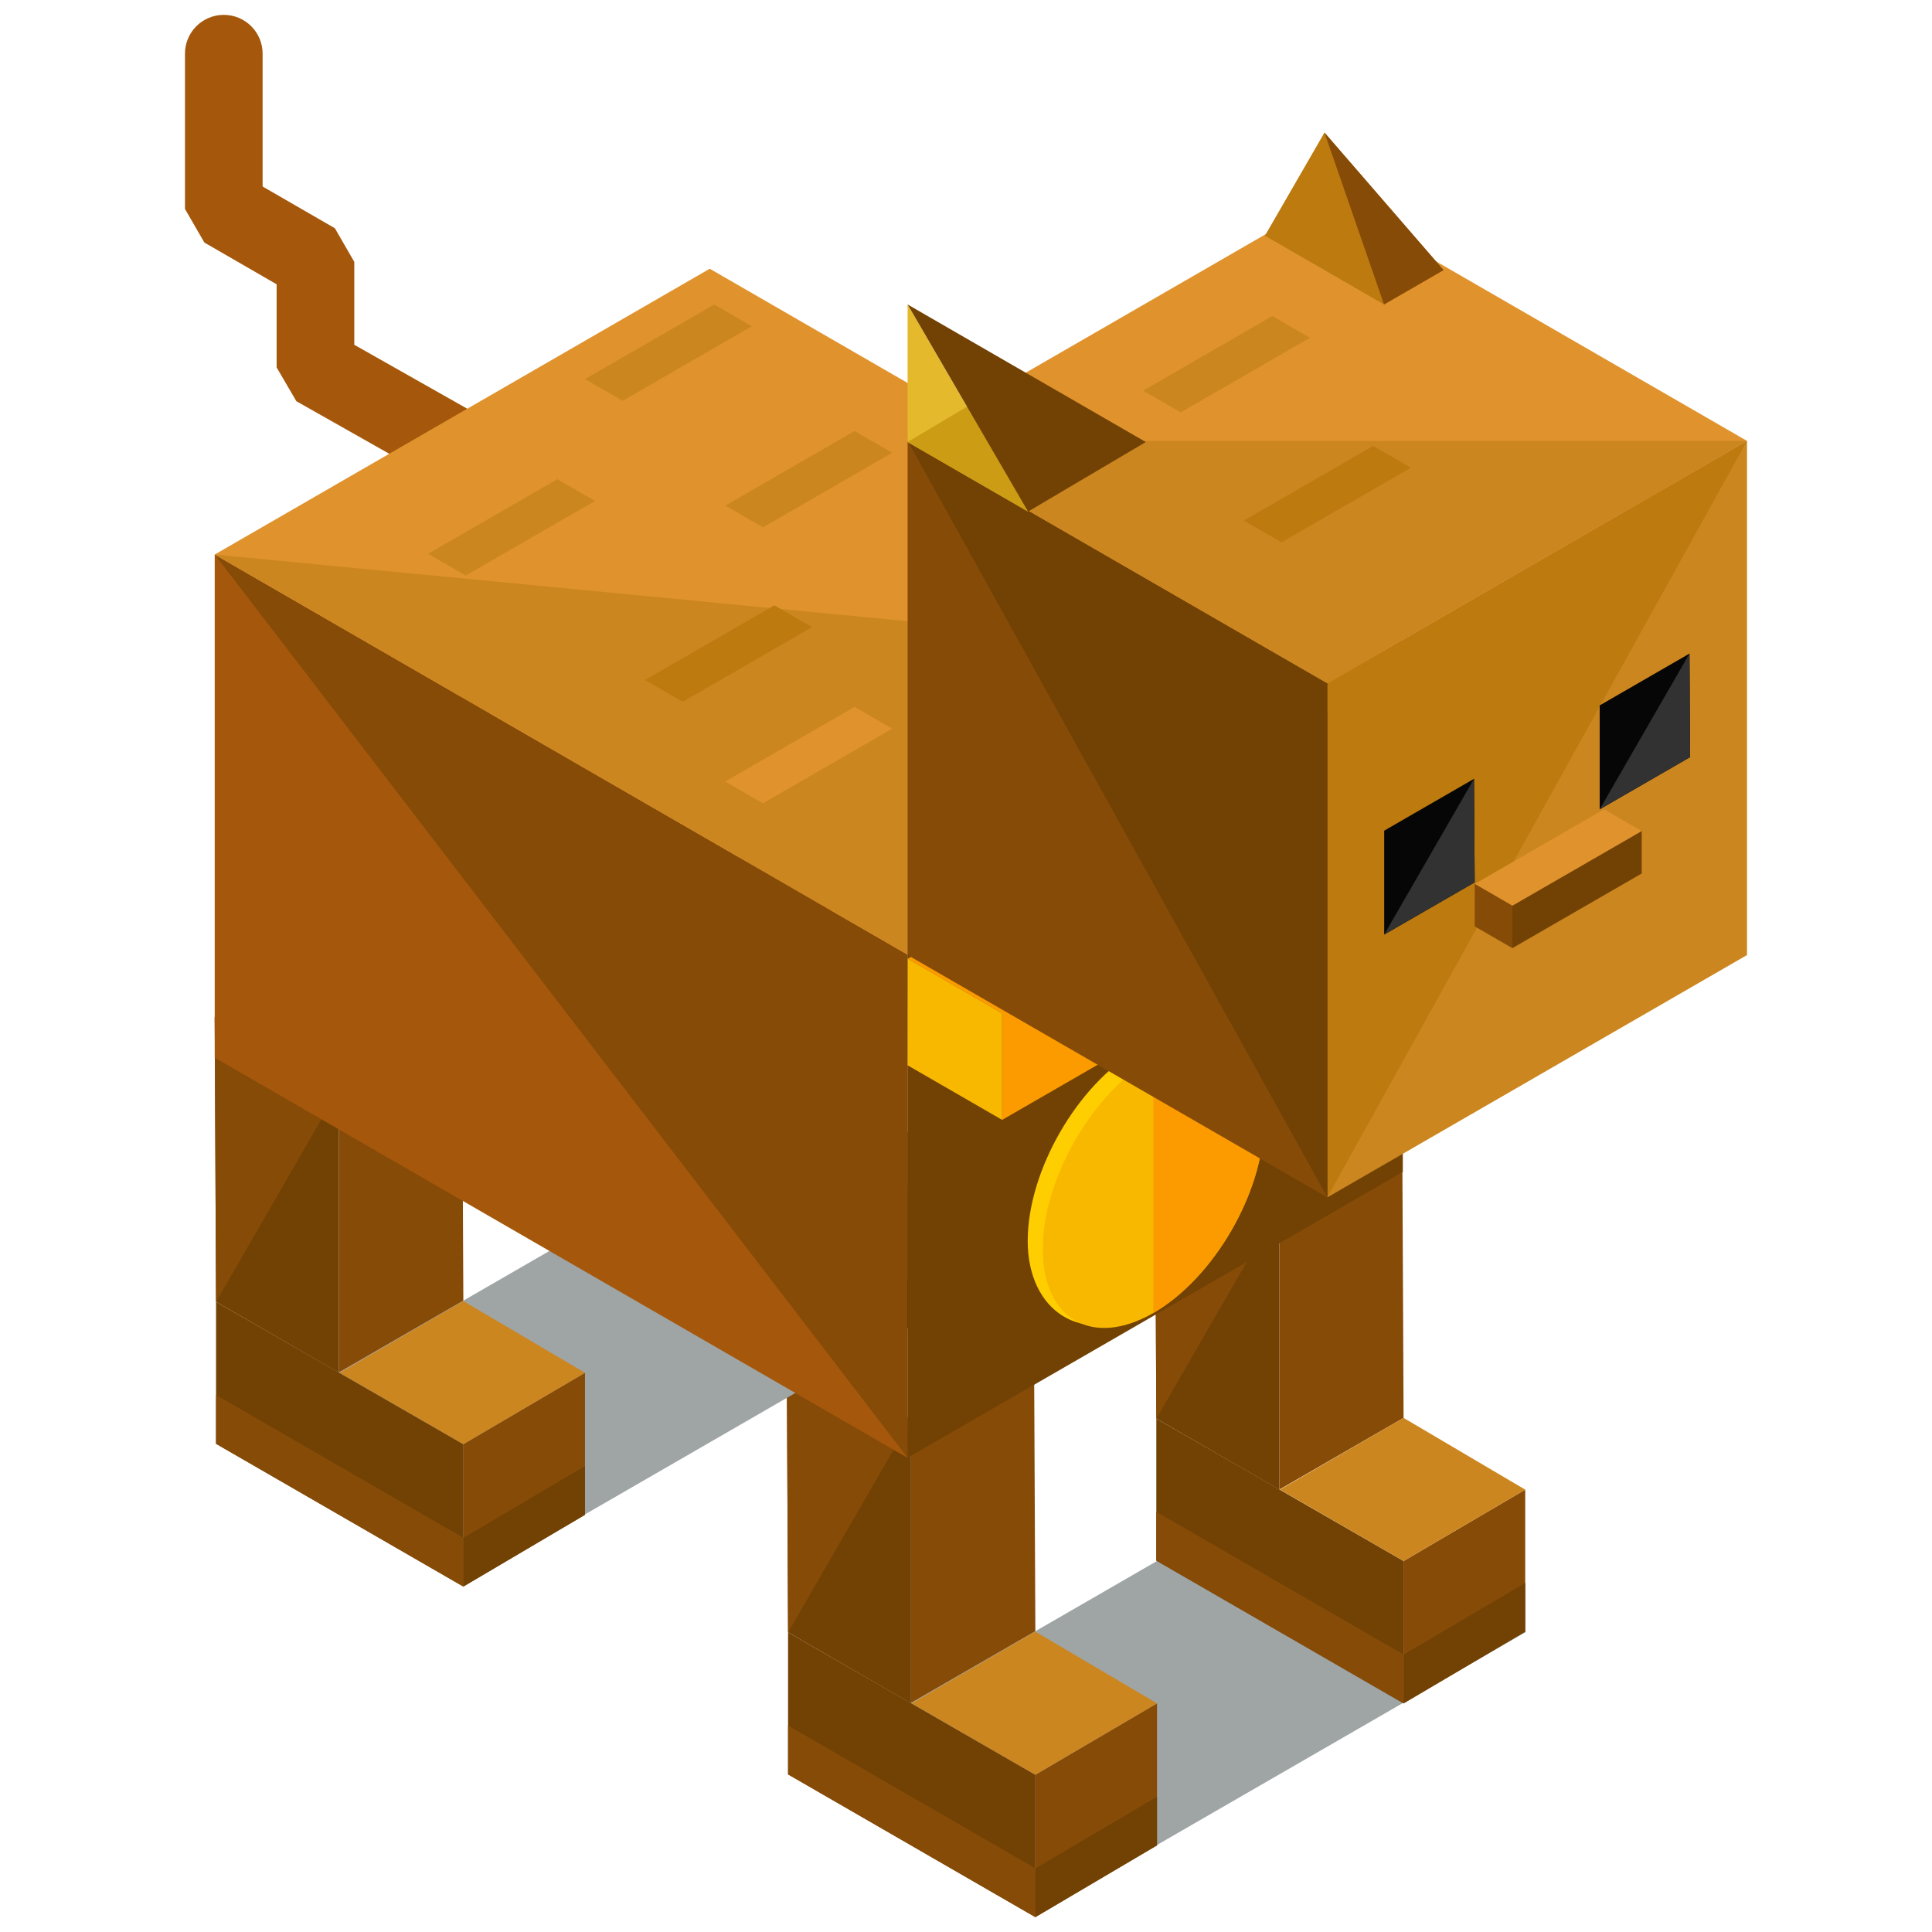 <?xml version="1.0" encoding="utf-8"?>
<!-- Generator: Adobe Illustrator 16.0.0, SVG Export Plug-In . SVG Version: 6.00 Build 0)  -->
<!DOCTYPE svg PUBLIC "-//W3C//DTD SVG 1.1//EN" "http://www.w3.org/Graphics/SVG/1.1/DTD/svg11.dtd">
<svg version="1.1" id="Layer_1" xmlns="http://www.w3.org/2000/svg" xmlns:xlink="http://www.w3.org/1999/xlink" x="0px" y="0px"
	 width="130px" height="130px" viewBox="0 0 130 130" enable-background="new 0 0 130 130" xml:space="preserve">
<g>
	<g>
		<g>
			<path fill="#A5580C" d="M33.154,48.015c-1.443,0-2.612-1.169-2.612-2.612V32.995L19.94,26.996l-1.326-2.273v-5.593l-4.862-2.809
				l-1.306-2.261V3.611C12.447,2.169,13.615,1,15.059,1c1.442,0,2.612,1.169,2.612,2.611v8.939l4.862,2.808l1.306,2.262v5.58
				l10.602,5.999l1.325,2.273v13.93C35.766,46.845,34.597,48.015,33.154,48.015z"/>
		</g>
		<g>
			<g>
				<g>
					<polygon fill="#874B08" points="94.354,76.347 94.444,95.407 86.08,100.234 86.08,81.125 					"/>
					<polygon fill="#724204" points="77.806,95.457 86.08,100.234 86.08,81.125 77.716,76.295 					"/>
					<polyline fill="#874B08" points="86.08,81.125 77.716,76.295 77.806,95.457 					"/>
				</g>
				<g>
					<polygon fill="#9FA4A5" points="53.027,119.369 86.126,100.259 102.676,109.813 69.576,128.922 					"/>
					<polygon fill="#724204" points="77.806,95.457 77.806,105.011 94.444,114.617 94.444,105.037 					"/>
					<polygon fill="#874B08" points="102.629,100.234 102.629,109.789 94.444,114.617 94.444,105.037 					"/>
					<polygon fill="#CC861F" points="94.444,95.407 102.629,100.234 94.444,105.037 86.125,100.234 					"/>
				</g>
			</g>
			<g>
				<g>
					<polygon fill="#874B08" points="69.578,90.704 69.667,109.763 61.301,114.59 61.301,95.481 					"/>
					<polygon fill="#724204" points="53.027,109.839 61.301,114.616 61.301,95.506 52.938,90.678 					"/>
					<polyline fill="#874B08" points="61.301,95.506 52.938,90.678 53.027,109.839 					"/>
				</g>
				<g>
					<polygon fill="#724204" points="53.027,109.839 53.027,119.394 69.667,129 69.667,119.42 					"/>
					<polygon fill="#874B08" points="77.852,114.616 77.852,124.171 69.667,129 69.667,119.42 					"/>
					<polygon fill="#874B08" points="77.806,105.011 94.444,114.617 94.444,111.336 77.806,101.729 					"/>
					<polygon fill="#724204" points="94.444,114.617 102.629,109.789 102.629,106.508 94.444,111.336 					"/>
					<polygon fill="#874B08" points="53.027,119.394 69.667,129 69.667,125.72 53.027,116.113 					"/>
					<polygon fill="#724204" points="69.667,129 77.852,124.171 77.852,120.891 69.667,125.72 					"/>
					<polygon fill="#CC861F" points="69.667,109.789 77.852,114.616 69.667,119.42 61.346,114.616 					"/>
				</g>
			</g>
		</g>
		<g>
			<g>
				<g>
					<polygon fill="#333232" points="55.864,54.104 55.953,73.164 47.589,77.991 47.589,58.882 					"/>
					<polygon fill="#070606" points="39.315,73.214 47.589,77.991 47.589,58.882 39.226,54.052 					"/>
					<polyline fill="#333232" points="47.589,58.882 39.226,54.052 39.315,73.214 					"/>
				</g>
				<g>
					<polygon fill="#9FA4A5" points="14.537,97.125 47.635,78.016 64.186,87.57 31.085,106.679 					"/>
					<polygon fill="#070606" points="39.315,73.214 39.315,82.768 55.953,92.374 55.953,82.793 					"/>
					<polygon fill="#474747" points="64.139,77.991 64.139,87.546 55.953,92.374 55.953,82.793 					"/>
					<polygon fill="#666564" points="55.953,73.164 64.139,77.991 55.953,82.793 47.634,77.991 					"/>
				</g>
			</g>
			<g>
				<g>
					<polygon fill="#874B08" points="31.087,68.461 31.177,87.52 22.811,92.347 22.811,73.238 					"/>
					<polygon fill="#724204" points="14.537,87.596 22.811,92.373 22.811,73.263 14.448,68.435 					"/>
					<polyline fill="#874B08" points="22.811,73.263 14.448,68.435 14.537,87.596 					"/>
				</g>
				<g>
					<polygon fill="#724204" points="14.537,87.596 14.537,97.15 31.177,106.757 31.177,97.176 					"/>
					<polygon fill="#874B08" points="39.362,92.373 39.362,101.928 31.177,106.757 31.177,97.176 					"/>
					<polygon fill="#474747" points="39.315,82.768 55.953,92.374 55.953,89.093 39.315,79.486 					"/>
					<polygon fill="#070606" points="55.953,92.374 64.139,87.546 64.139,84.264 55.953,89.093 					"/>
					<polygon fill="#874B08" points="14.537,97.15 31.177,106.757 31.177,103.477 14.537,93.87 					"/>
					<polygon fill="#724204" points="31.177,106.757 39.362,101.928 39.362,98.647 31.177,103.477 					"/>
					<polygon fill="#CC861F" points="31.177,87.546 39.362,92.373 31.177,97.176 22.855,92.373 					"/>
				</g>
			</g>
		</g>
		<g>
			<g>
				<polygon fill="#A5580C" points="14.448,37.313 61.069,64.235 61.069,98.091 14.448,71.167 				"/>
				<polyline fill="#874B08" points="14.448,37.313 61.069,64.235 61.069,98.091 				"/>
				<polygon fill="#724204" points="61.069,64.235 61.069,98.091 94.392,78.861 94.392,45.006 				"/>
			</g>
			<polygon fill="#E0932D" points="61.069,64.235 94.392,45.006 47.758,18.082 14.448,37.313 			"/>
			<polyline fill="#CC861F" points="14.448,37.313 61.069,64.235 94.392,45.006 			"/>
		</g>
		<g>
			<path fill="#FFCE00" d="M76.915,88.255c-4.095,2.361-7.763-0.027-7.763-4.755s3.35-10.531,7.445-12.895
				c4.092-2.362,8.081-0.334,8.081,4.392C84.678,79.726,81.006,85.892,76.915,88.255z"/>
			<path fill="#F9B800" d="M77.606,71.157c-4.095,2.362-7.446,8.166-7.446,12.893c0,4.729,3.351,6.66,7.446,4.298
				c4.091-2.363,7.442-8.166,7.442-12.894C85.048,70.727,81.697,68.793,77.606,71.157z"/>
			<path fill="#FC9B00" d="M77.606,88.348c4.091-2.363,7.442-8.166,7.442-12.894c0-4.727-3.351-6.661-7.442-4.297"/>
		</g>
		<g>
			<polygon fill="#FC9B00" points="89.273,55.494 89.273,62.745 67.433,75.355 67.433,68.101 			"/>
			<polygon fill="#FC9B00" points="82.913,51.909 89.273,55.584 67.436,68.187 61.08,64.509 			"/>
			<g>
				<polyline fill="#F9B800" points="61.08,64.509 67.433,68.184 67.433,75.355 61.069,71.681 				"/>
			</g>
		</g>
		<g>
			<g>
				<polygon fill="#CC861F" points="89.314,45.973 117.553,29.667 117.553,64.263 89.314,80.567 				"/>
				<polyline fill="#BC7A0F" points="89.314,80.567 89.314,45.973 117.553,29.667 				"/>
				<polygon fill="#874B08" points="61.071,29.667 89.314,45.973 89.314,80.567 61.071,64.263 				"/>
				<polyline fill="#724204" points="61.071,29.667 89.314,45.973 89.314,80.567 				"/>
				<polygon fill="#E0932D" points="61.071,29.667 89.314,13.363 117.553,29.667 89.314,45.973 				"/>
				<polyline fill="#CC861F" points="117.553,29.667 89.314,45.973 61.071,29.667 				"/>
			</g>
			<g>
				<polygon fill="#070606" points="93.14,55.893 93.14,62.885 99.229,59.372 99.185,52.404 				"/>
				<polygon fill="#070606" points="107.639,47.465 107.639,54.458 113.726,50.944 113.683,43.977 				"/>
			</g>
			<g>
				<polyline fill="#333232" points="93.14,62.885 99.229,59.372 99.185,52.404 				"/>
				<polyline fill="#333232" points="107.639,54.458 113.726,50.944 113.683,43.977 				"/>
			</g>
		</g>
		<g>
			<polygon fill="#E5B92C" points="61.071,29.743 61.071,20.488 69.176,34.422 			"/>
			<polygon fill="#CC9C15" points="61.071,29.743 65.124,27.328 69.176,34.422 			"/>
			<polyline fill="#724204" points="61.071,20.488 77.1,29.743 69.176,34.422 			"/>
			<polygon fill="#BC7A0F" points="89.121,8.92 97.136,18.175 93.129,20.488 85.114,15.861 			"/>
			<polyline fill="#874B08" points="89.121,8.92 97.136,18.175 93.129,20.488 			"/>
		</g>
		<g>
			<polygon fill="#724204" points="110.466,55.886 110.466,58.775 101.764,63.799 101.764,60.909 			"/>
			<polygon fill="#E0932D" points="107.932,54.458 110.466,55.922 101.765,60.943 99.232,59.478 			"/>
			<g>
				<polyline fill="#874B08" points="99.232,59.478 101.764,60.942 101.764,63.799 99.229,62.335 				"/>
			</g>
		</g>
	</g>
	<polygon fill="#BC7A0F" points="52.106,40.734 54.641,42.198 45.94,47.22 43.407,45.754 	"/>
	<polygon fill="#BC7A0F" points="92.396,30.007 94.931,31.472 86.23,36.493 83.697,35.028 	"/>
	<polygon fill="#CC861F" points="57.502,29 60.037,30.464 51.336,35.486 48.803,34.021 	"/>
	<polygon fill="#CC861F" points="37.502,32.243 40.037,33.708 31.336,38.729 28.803,37.264 	"/>
	<polygon fill="#E0932D" points="57.502,47.566 60.037,49.03 51.336,54.052 48.803,52.586 	"/>
	<polygon fill="#CC861F" points="85.614,21.264 88.148,22.729 79.448,27.75 76.915,26.285 	"/>
	<polygon fill="#CC861F" points="48.061,20.488 50.595,21.953 41.895,26.974 39.362,25.509 	"/>
</g>
</svg>
